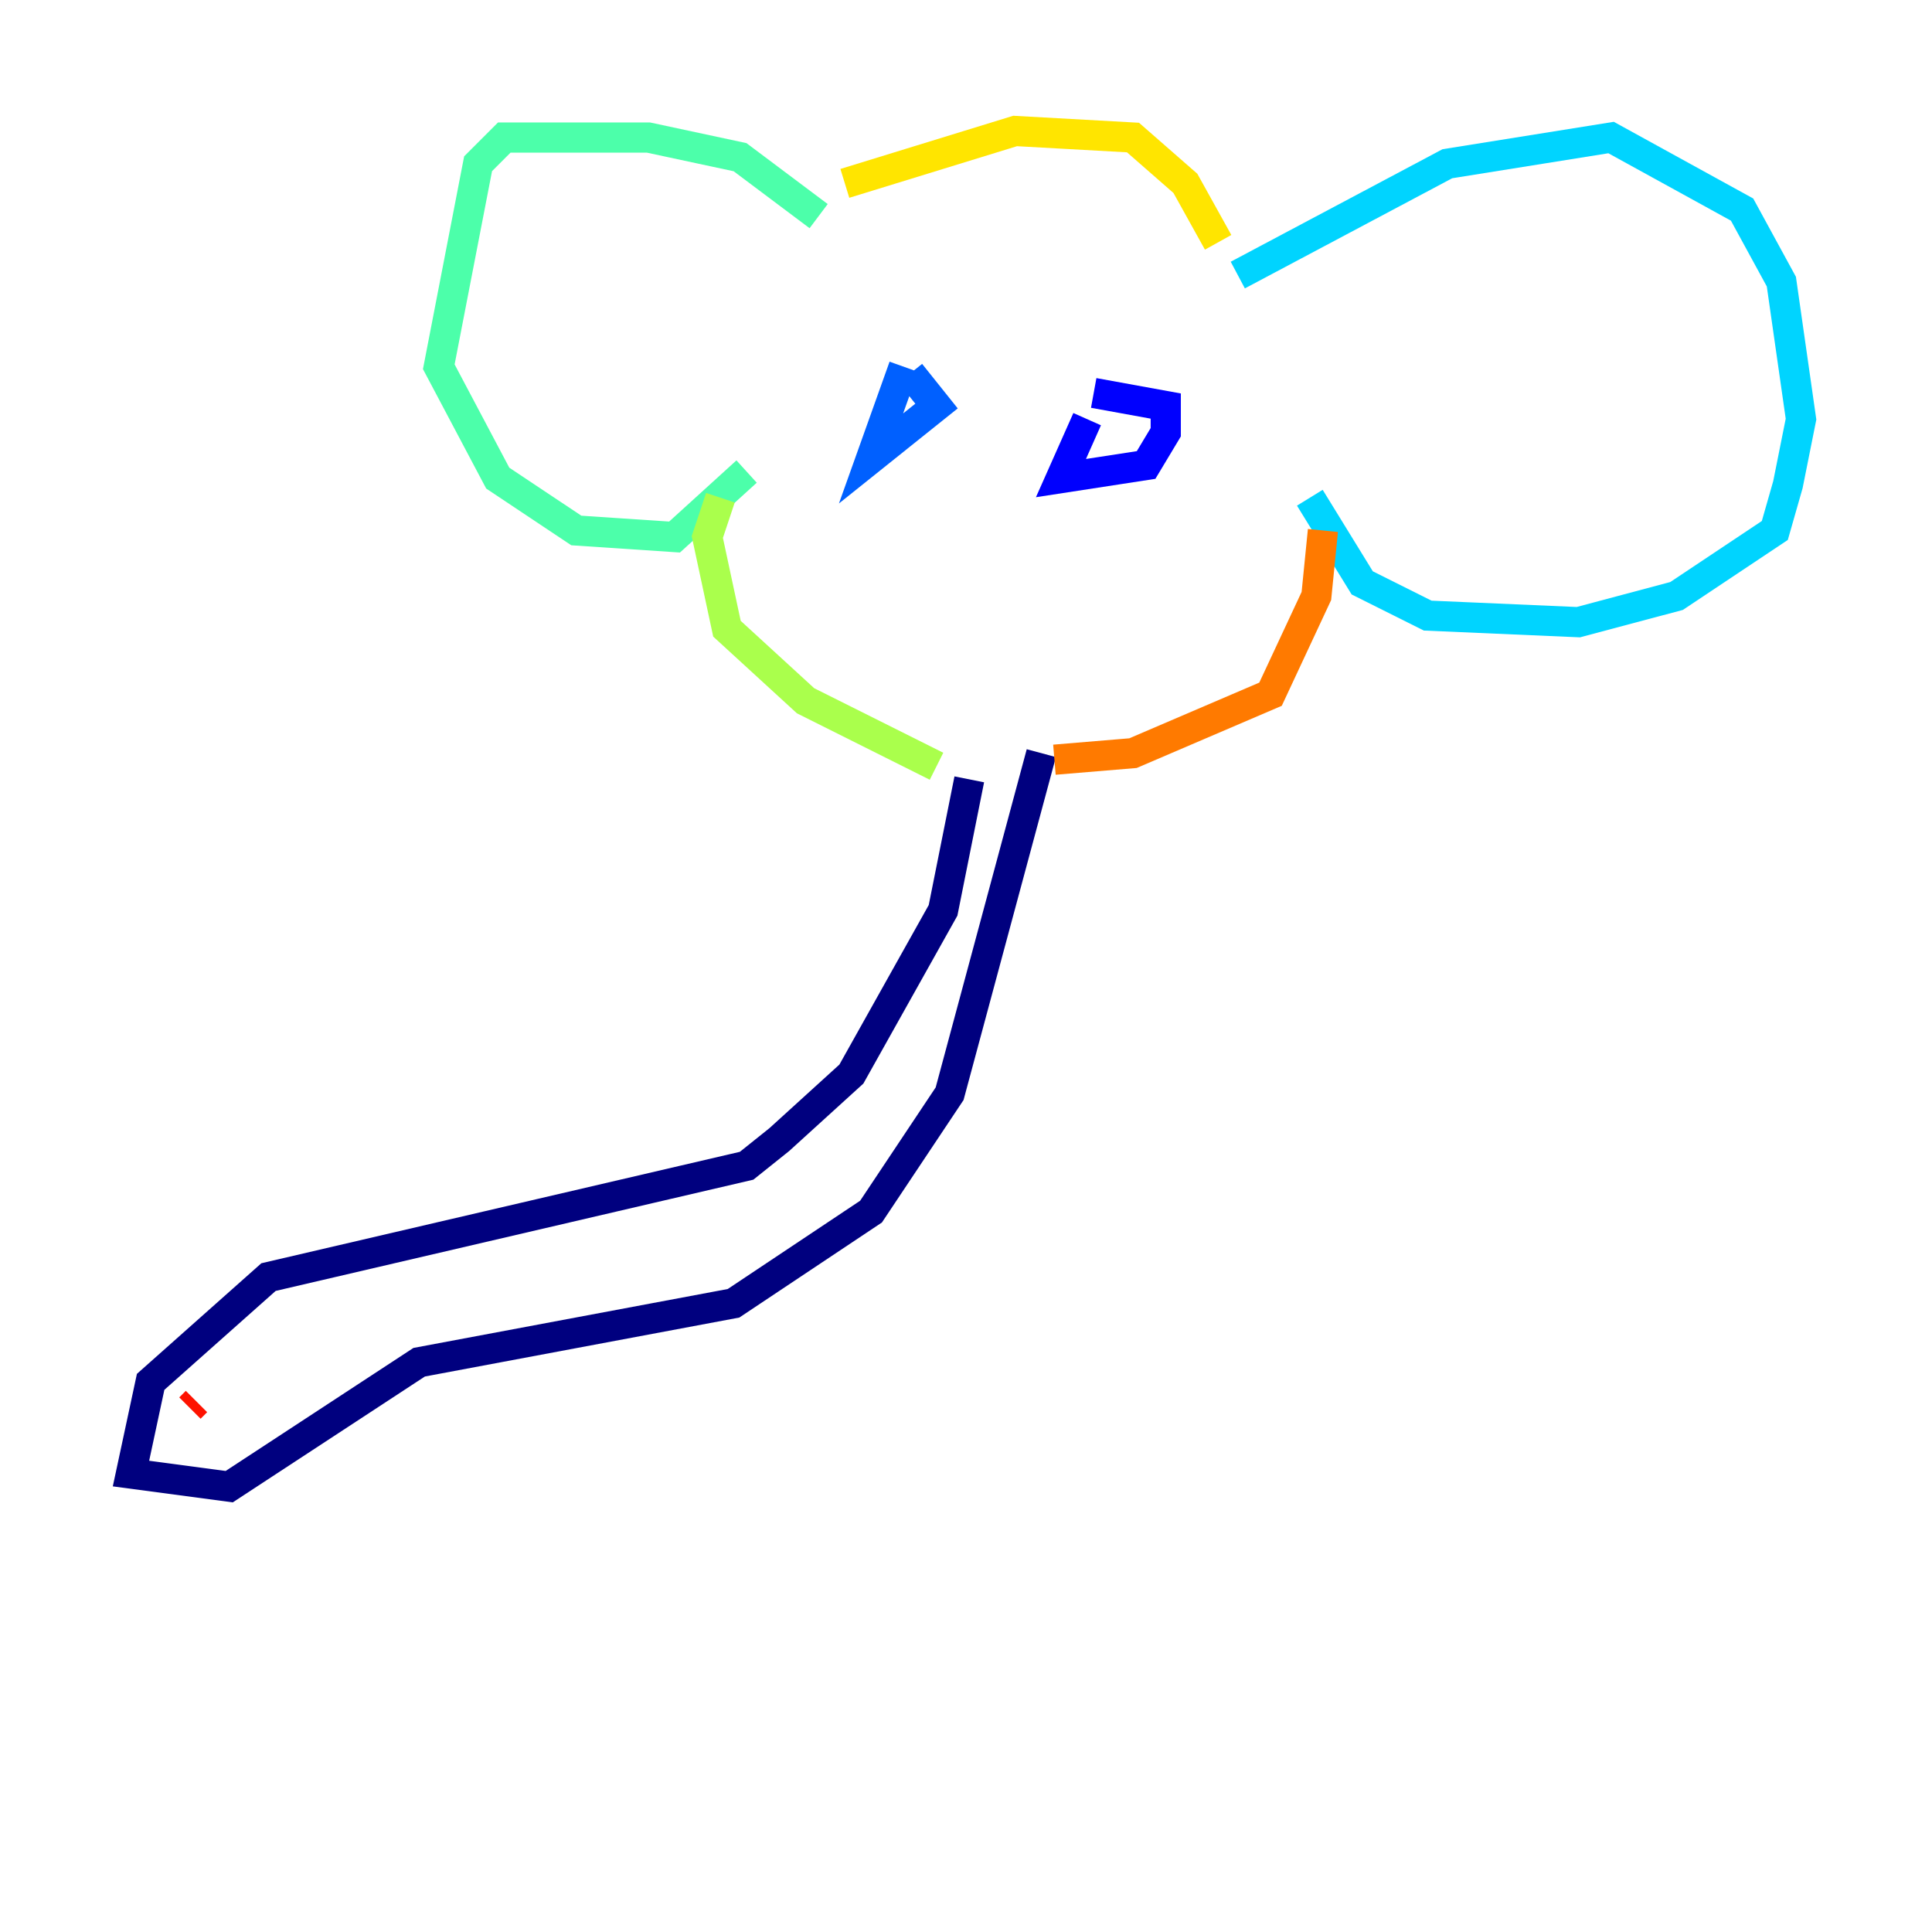 <?xml version="1.0" encoding="utf-8" ?>
<svg baseProfile="tiny" height="128" version="1.2" viewBox="0,0,128,128" width="128" xmlns="http://www.w3.org/2000/svg" xmlns:ev="http://www.w3.org/2001/xml-events" xmlns:xlink="http://www.w3.org/1999/xlink"><defs /><polyline fill="none" points="64.217,51.634 62.481,60.312 56.407,71.159 51.634,75.498 49.464,77.234 17.79,84.61 9.98,91.552 8.678,97.627 15.186,98.495 27.77,90.251 48.597,86.346 57.709,80.271 62.915,72.461 68.99,49.898" stroke="#00007f" stroke-width="2" /><polyline fill="none" points="72.027,27.77 70.291,31.675 75.932,30.807 77.234,28.637 77.234,26.902 72.461,26.034" stroke="#0000fe" stroke-width="2" /><polyline fill="none" points="59.878,24.298 57.709,30.373 62.047,26.902 60.312,24.732" stroke="#0060ff" stroke-width="2" /><polyline fill="none" points="82.007,18.224 95.891,10.848 106.739,9.112 115.417,13.885 118.02,18.658 119.322,27.77 118.454,32.108 117.586,35.146 111.078,39.485 104.57,41.22 94.59,40.786 90.251,38.617 86.78,32.976" stroke="#00d4ff" stroke-width="2" /><polyline fill="none" points="54.237,14.319 49.031,10.414 42.956,9.112 33.41,9.112 31.675,10.848 29.071,24.298 32.976,31.675 38.183,35.146 44.691,35.58 49.464,31.241" stroke="#4cffaa" stroke-width="2" /><polyline fill="none" points="62.047,50.766 53.37,46.427 48.163,41.654 46.861,35.58 47.729,32.976" stroke="#aaff4c" stroke-width="2" /><polyline fill="none" points="55.973,12.149 67.254,8.678 75.064,9.112 78.536,12.149 80.705,16.054" stroke="#ffe500" stroke-width="2" /><polyline fill="none" points="87.647,35.146 87.214,39.485 84.176,45.993 75.064,49.898 69.858,50.332" stroke="#ff7a00" stroke-width="2" /><polyline fill="none" points="13.017,92.854 12.583,93.288" stroke="#fe1200" stroke-width="2" /><polyline fill="none" points="14.752,93.288 14.752,93.288" stroke="#7f0000" stroke-width="2" /></svg>